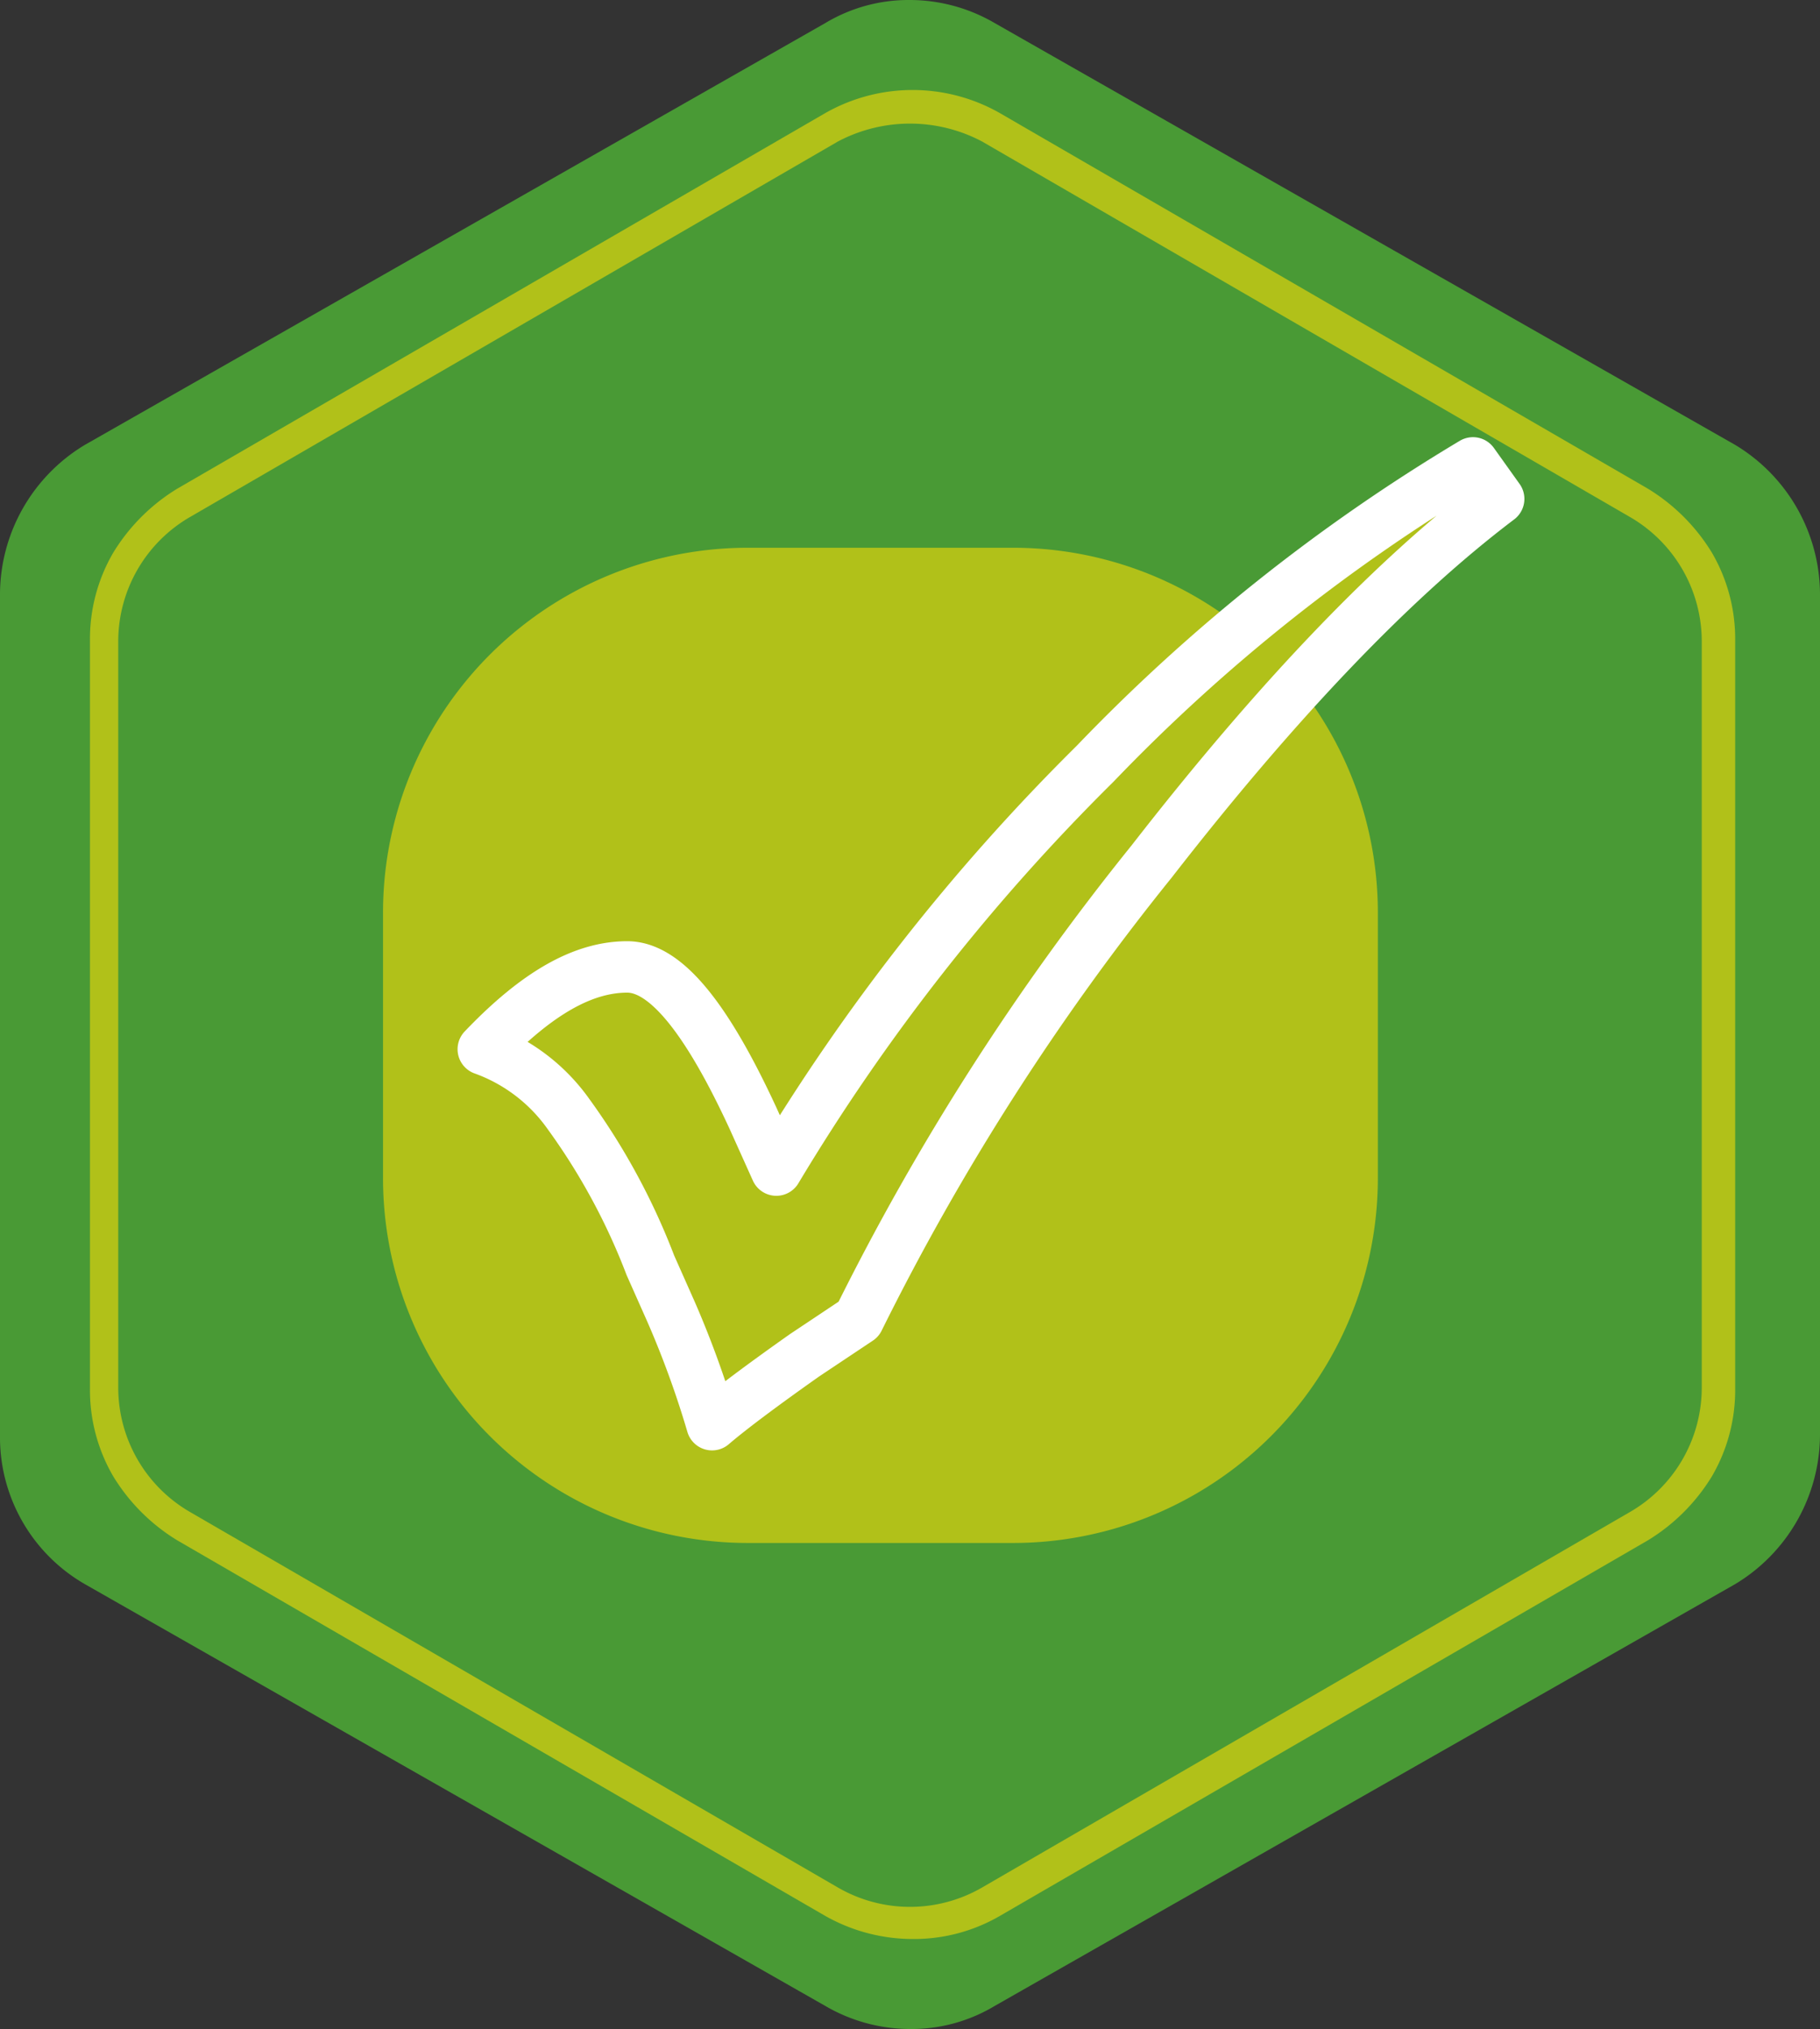<svg xmlns="http://www.w3.org/2000/svg" xmlns:xlink="http://www.w3.org/1999/xlink" viewBox="0 0 70.8 78.9"><rect x="0" y="0" width="70.8" height="78.9" fill="#333333" stroke="none"/><defs><style>.cls-1{fill:#499a35;}.cls-2,.cls-3{fill:#b1c119;}.cls-3{stroke:#fff;stroke-linecap:round;stroke-linejoin:round;stroke-width:2px;}</style><symbol id="resultados_icon" data-name="resultados_icon" viewBox="0 0 70.8 78.9"><path class="cls-1" d="M70.8,23.1V55.8a6.8,6.8,0,0,1-3.3,5.8L38.7,78a6.29,6.29,0,0,1-3.3.9,6.56,6.56,0,0,1-3.3-.9L3.3,61.6A6.59,6.59,0,0,1,0,55.8V23.1a6.8,6.8,0,0,1,3.3-5.8L32.1.9A6.29,6.29,0,0,1,35.4,0a6.56,6.56,0,0,1,3.3.9L67.5,17.3a6.8,6.8,0,0,1,3.3,5.8Z"/><path class="cls-2" d="M66.2,54a5.59,5.59,0,0,1-2.8,4.8L38.2,73.4a5.6,5.6,0,0,1-5.6,0L7.4,58.8A5.59,5.59,0,0,1,4.6,54V24.9a5.59,5.59,0,0,1,2.8-4.8L32.6,5.5a6,6,0,0,1,5.6,0L63.4,20.1a5.59,5.59,0,0,1,2.8,4.8V54Zm.4-32.5A7.47,7.47,0,0,0,64.1,19L38.9,4.4a6.87,6.87,0,0,0-6.8,0L6.9,19a7.47,7.47,0,0,0-2.5,2.5,6.65,6.65,0,0,0-.9,3.4V54a6.65,6.65,0,0,0,.9,3.4,7.47,7.47,0,0,0,2.5,2.5L32.1,74.5a6.92,6.92,0,0,0,3.4.9,6.65,6.65,0,0,0,3.4-.9L64.1,59.9a7.47,7.47,0,0,0,2.5-2.5,6.65,6.65,0,0,0,.9-3.4V24.9a6.65,6.65,0,0,0-.9-3.4Z"/><path class="cls-2" d="M14.9,45.8A14.19,14.19,0,0,0,29.1,60H39.4A14.19,14.19,0,0,0,53.6,45.8V35.5A14.19,14.19,0,0,0,39.4,21.3H29.1A14.19,14.19,0,0,0,14.9,35.5Z"/><path class="cls-3" d="M57.3,18l1,1.4q-6.15,4.65-13.5,14.1A96.76,96.76,0,0,0,33.4,51.3l-2.1,1.4q-2.55,1.8-3.6,2.7A37.38,37.38,0,0,0,26.1,51l-.8-1.8a25.49,25.49,0,0,0-3.2-5.9,6.94,6.94,0,0,0-3.3-2.5c2.1-2.2,3.9-3.2,5.6-3.2,1.5,0,3.1,2,4.9,5.9l.9,2A80.26,80.26,0,0,1,42.6,29.7,70.28,70.28,0,0,1,57.3,18Z"/></symbol></defs><g id="Camada_2" data-name="Camada 2"><g id="Tela_2_-_Resid._Confecções" data-name="Tela 2 - Resid. Confecções"><g id="icones"><g id="resultados"><use width="70.8" height="78.9" xlink:href="#resultados_icon"/></g></g></g></g></svg>